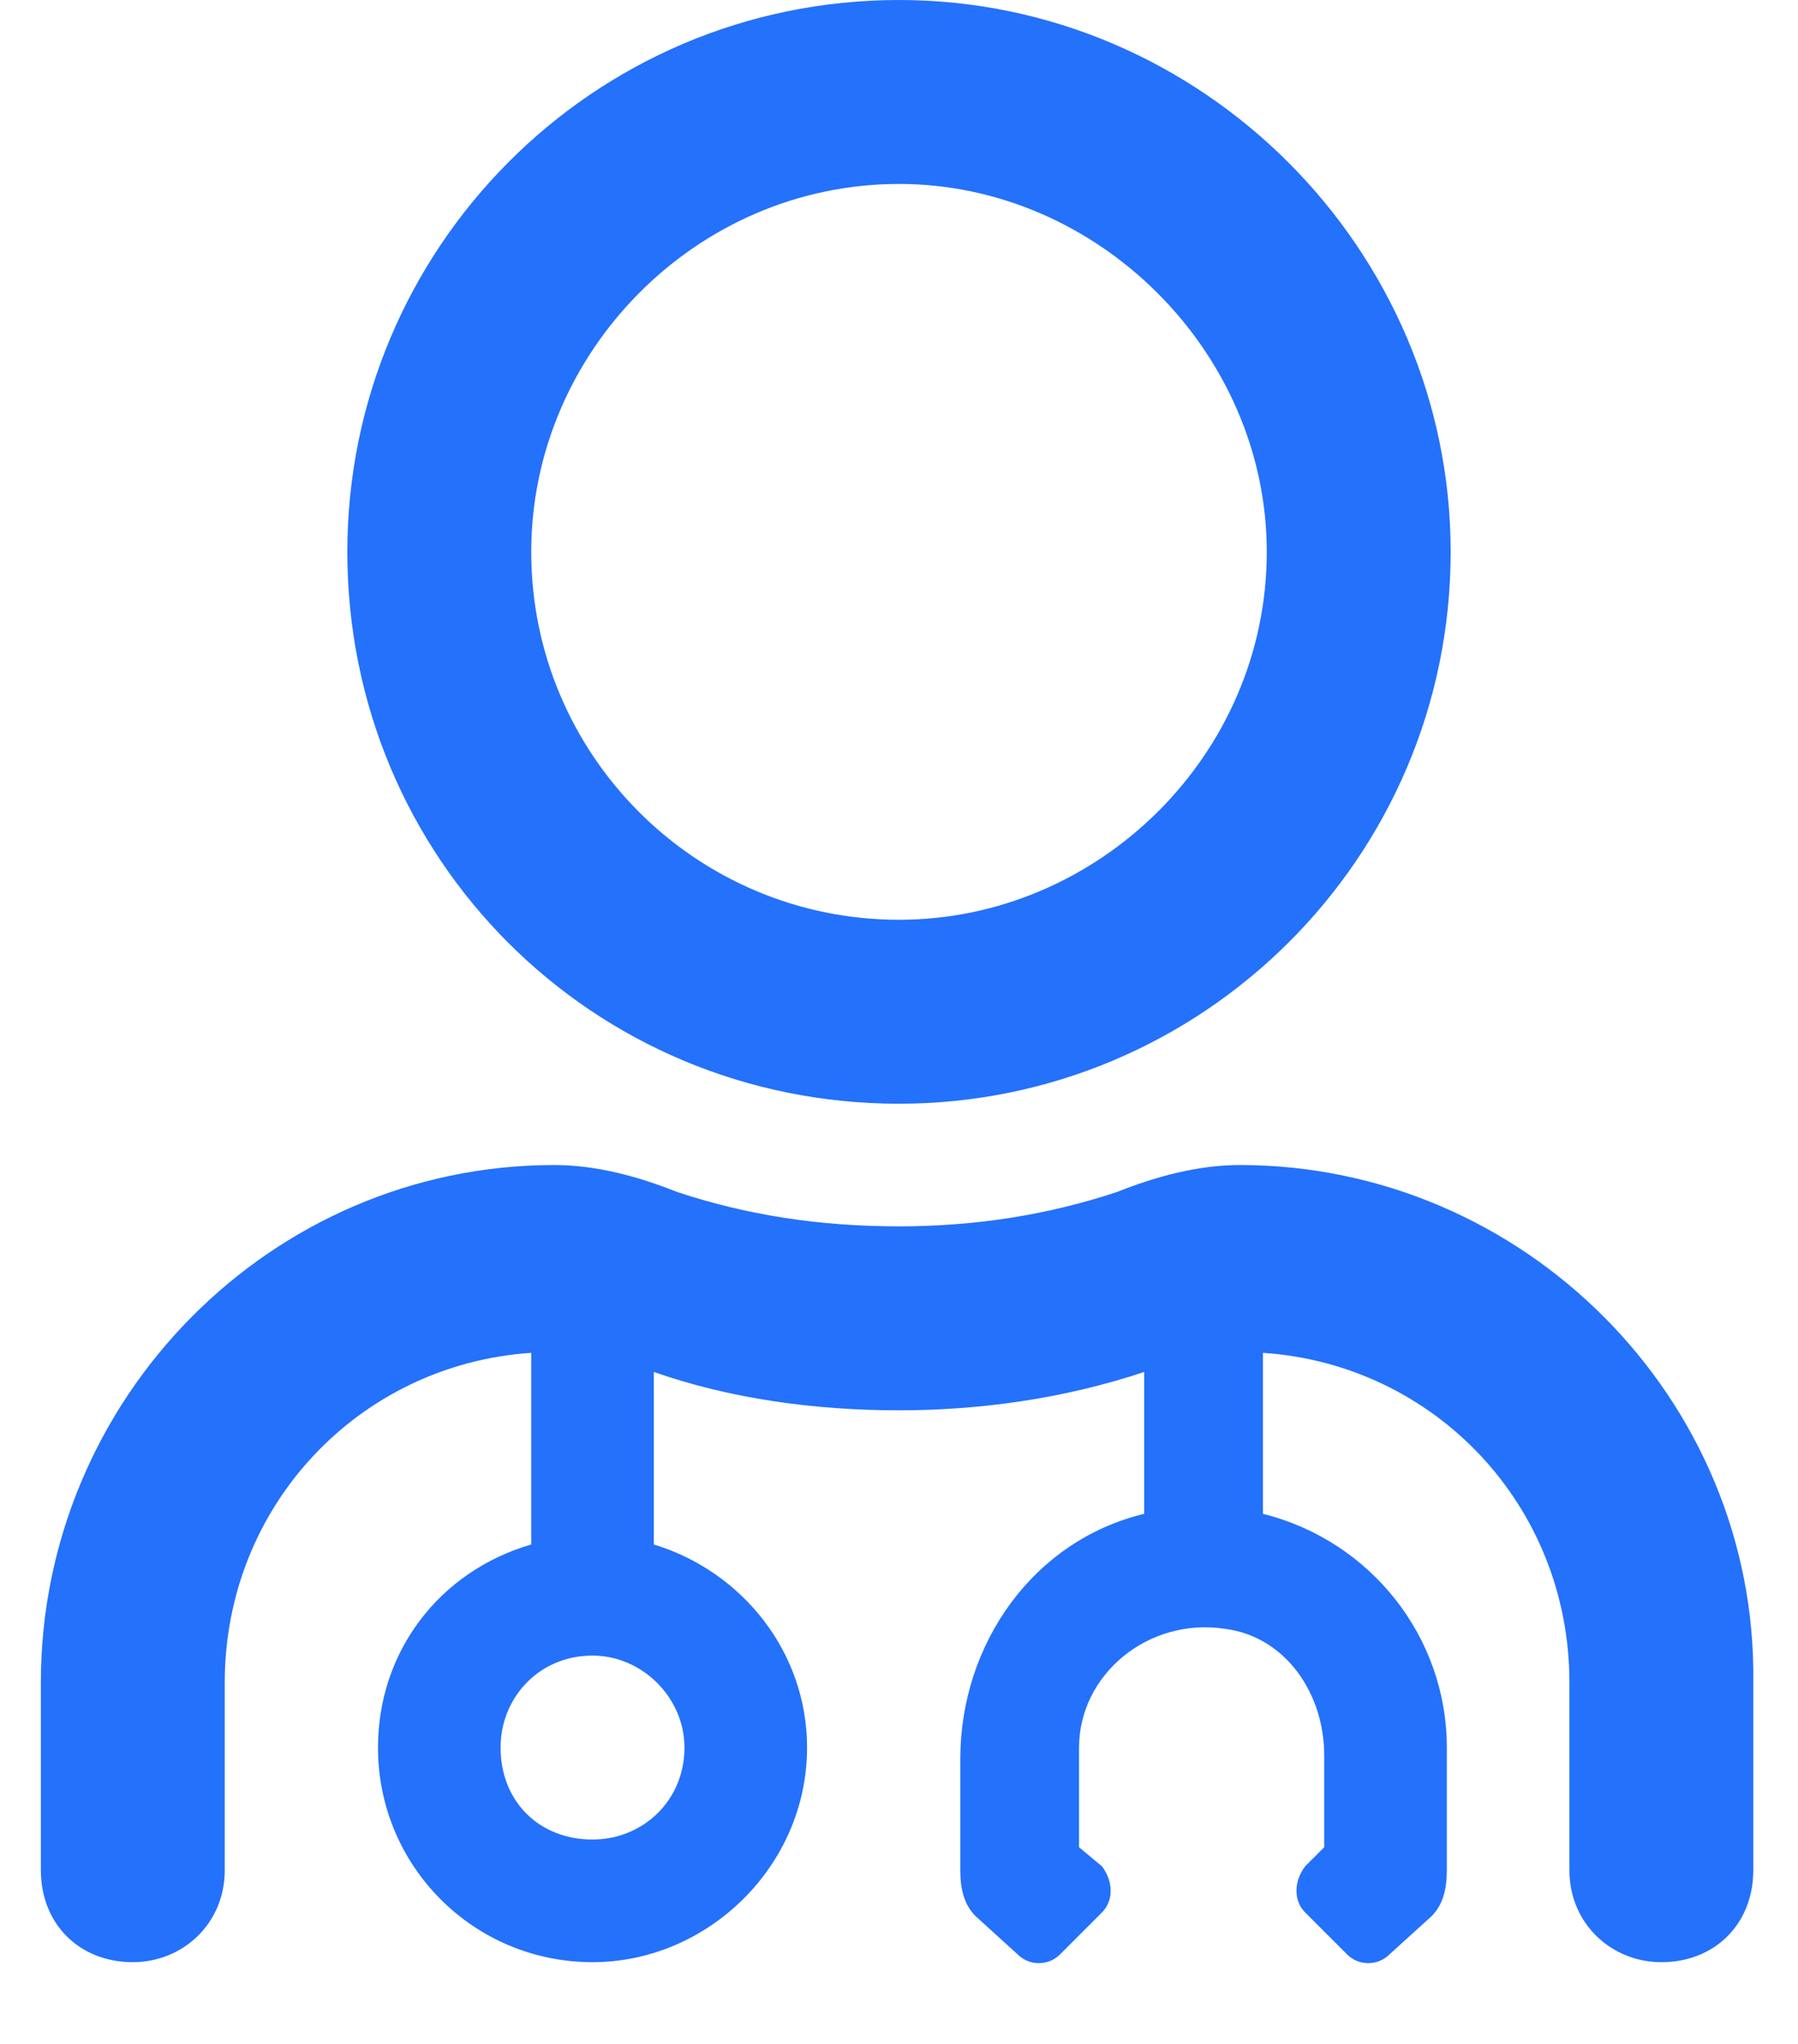 <svg width="22" height="25" viewBox="0 0 22 25" fill="none" xmlns="http://www.w3.org/2000/svg">
<path d="M11 13.5C14.703 13.5 17.75 10.5 17.75 6.75C17.75 3.047 14.703 0 11 0C7.25 0 4.25 3.047 4.25 6.75C4.25 10.5 7.25 13.5 11 13.5ZM11 2.25C13.438 2.25 15.5 4.312 15.5 6.75C15.5 9.234 13.438 11.25 11 11.25C8.516 11.25 6.5 9.234 6.5 6.75C6.5 4.312 8.516 2.25 11 2.25ZM15.172 14.25C14.656 14.25 14.141 14.391 13.672 14.578C12.828 14.859 11.938 15 11 15C10.016 15 9.125 14.859 8.281 14.578C7.812 14.391 7.297 14.25 6.781 14.25C3.312 14.25 0.5 17.109 0.5 20.578V22.875C0.5 23.531 0.969 24 1.625 24C2.234 24 2.75 23.531 2.75 22.875V20.578C2.75 18.422 4.391 16.688 6.5 16.547V18.891C5.375 19.219 4.625 20.203 4.625 21.375C4.625 22.828 5.797 24 7.25 24C8.656 24 9.875 22.828 9.875 21.375C9.875 20.203 9.078 19.219 8 18.891V16.781C8.938 17.109 9.969 17.25 11 17.25C11.984 17.25 13.016 17.109 14 16.781V18.516C12.641 18.844 11.75 20.109 11.75 21.516V22.875C11.75 23.109 11.797 23.297 11.938 23.438L12.453 23.906C12.594 24.047 12.828 24.047 12.969 23.906L13.484 23.391C13.625 23.25 13.625 23.016 13.484 22.828L13.203 22.594V21.375C13.203 20.484 14.047 19.781 14.984 19.922C15.734 20.016 16.203 20.719 16.203 21.469V22.594L15.969 22.828C15.828 23.016 15.828 23.25 15.969 23.391L16.484 23.906C16.625 24.047 16.859 24.047 17 23.906L17.516 23.438C17.656 23.297 17.703 23.109 17.703 22.875V21.375C17.703 20.016 16.766 18.844 15.453 18.516V16.547C17.562 16.688 19.203 18.422 19.203 20.578V22.875C19.203 23.531 19.719 24 20.328 24C20.984 24 21.453 23.531 21.453 22.875V20.578C21.5 17.109 18.641 14.25 15.172 14.25ZM8.375 21.375C8.375 22.031 7.859 22.5 7.25 22.5C6.594 22.5 6.125 22.031 6.125 21.375C6.125 20.766 6.594 20.25 7.25 20.25C7.859 20.25 8.375 20.766 8.375 21.375Z" fill="#2471FB"/>
</svg>
